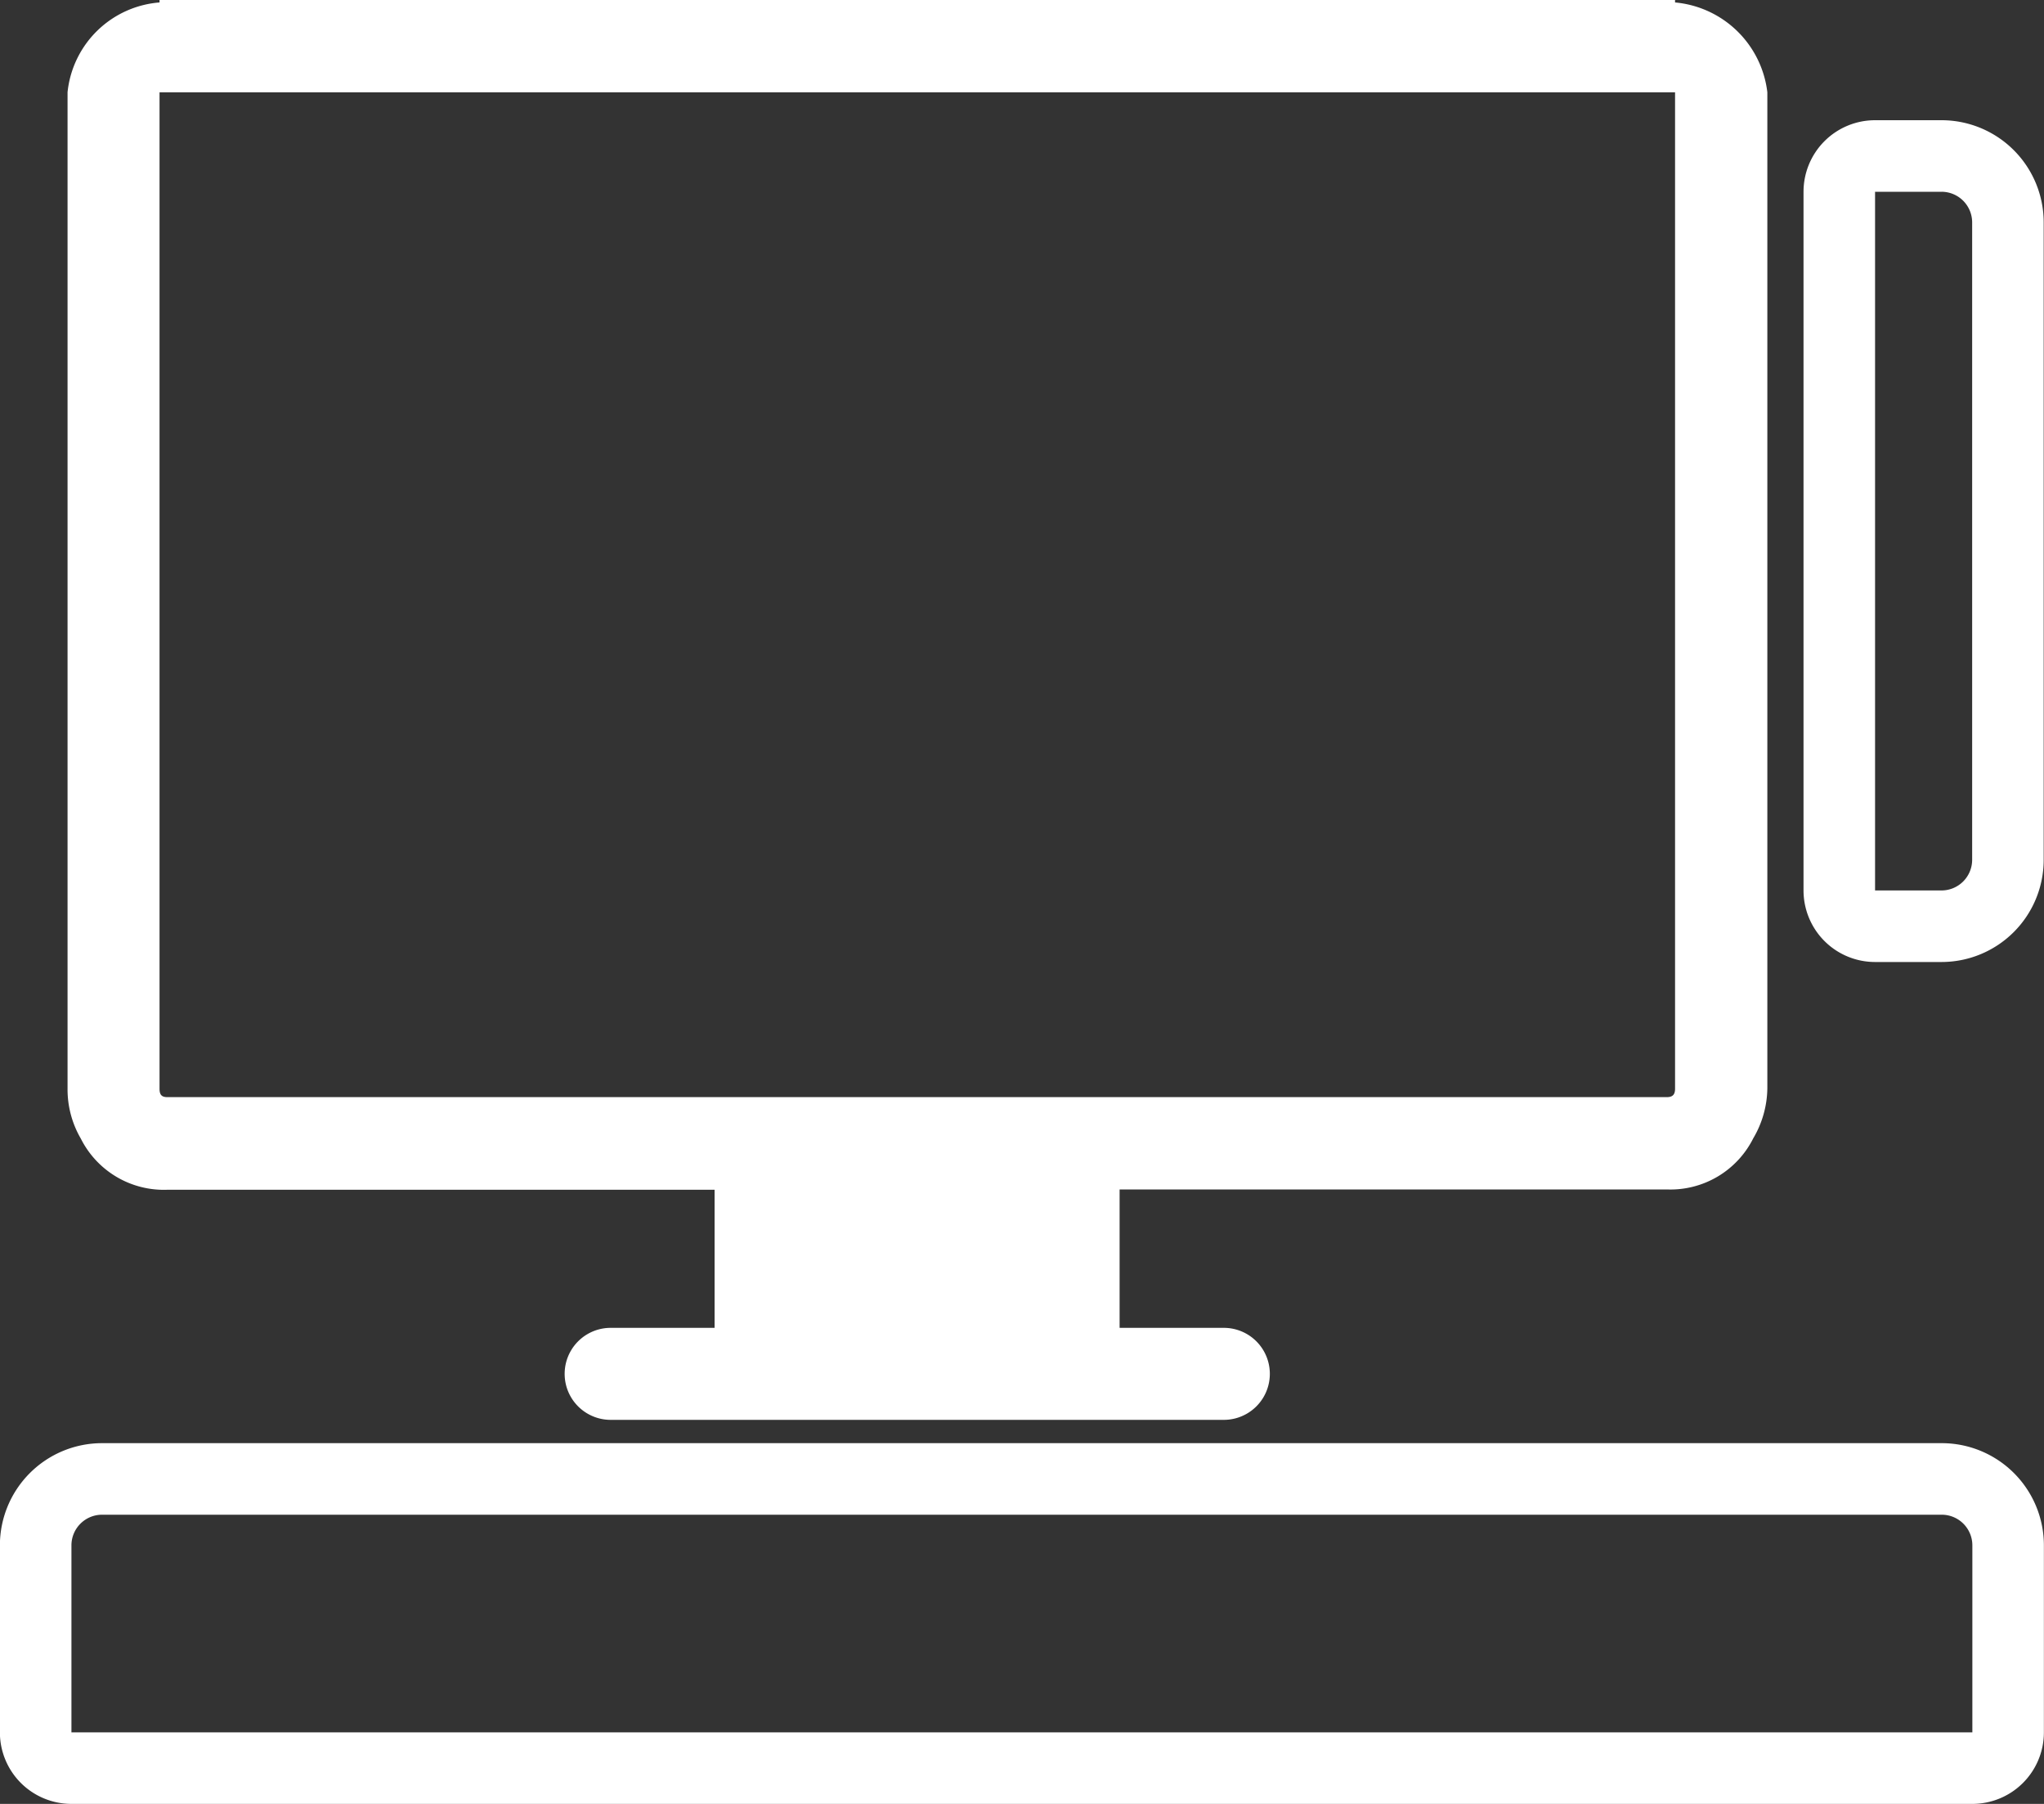 <svg xmlns="http://www.w3.org/2000/svg" viewBox="-1311 299 20 17.647"><rect x="-1311" y="299" width="20" height="17.647" fill="#333333" stroke="none"/><defs><style>.a{fill:#fff;}.b,.d{fill:none;}.b{stroke:#fff;stroke-width:0.7px;}.c{stroke:none;}</style></defs><g transform="translate(-1310.438 248.408)"><path class="a" d="M15.729,50.616v-.024H.9v.024a.982.982,0,0,0-.9.878v9.749a.957.957,0,0,0,.13.488.909.909,0,0,0,.846.5H6.331v1.351H5.314a.448.448,0,0,0,0,.9h6a.448.448,0,1,0,0-.9H10.294V62.228h5.354a.906.906,0,0,0,.846-.5.983.983,0,0,0,.138-.488V51.495A1,1,0,0,0,15.729,50.616Zm0,.96v9.667c0,.057-.024.082-.081.082H.976C.92,61.325.9,61.3.9,61.244V51.495H15.729v.082Z" transform="translate(0.099 0)"/><g class="b" transform="translate(17.085 51.768)"><path class="c" d="M0,0H1.353a1,1,0,0,1,1,1V7.235a1,1,0,0,1-1,1H0a0,0,0,0,1,0,0V0A0,0,0,0,1,0,0Z"/><path class="d" d="M.7.35h.653A.65.65,0,0,1,2,1V7.235a.65.65,0,0,1-.65.65H.7a.35.35,0,0,1-.35-.35V.7A.35.35,0,0,1,.7.35Z"/></g><g class="b" transform="translate(-0.563 64.71)"><path class="c" d="M1,0H19a1,1,0,0,1,1,1V3.529a0,0,0,0,1,0,0H0a0,0,0,0,1,0,0V1A1,1,0,0,1,1,0Z"/><path class="d" d="M1,.35H19a.65.65,0,0,1,.65.65V2.829a.35.35,0,0,1-.35.35H.7a.35.35,0,0,1-.35-.35V1A.65.65,0,0,1,1,.35Z"/></g></g></svg>